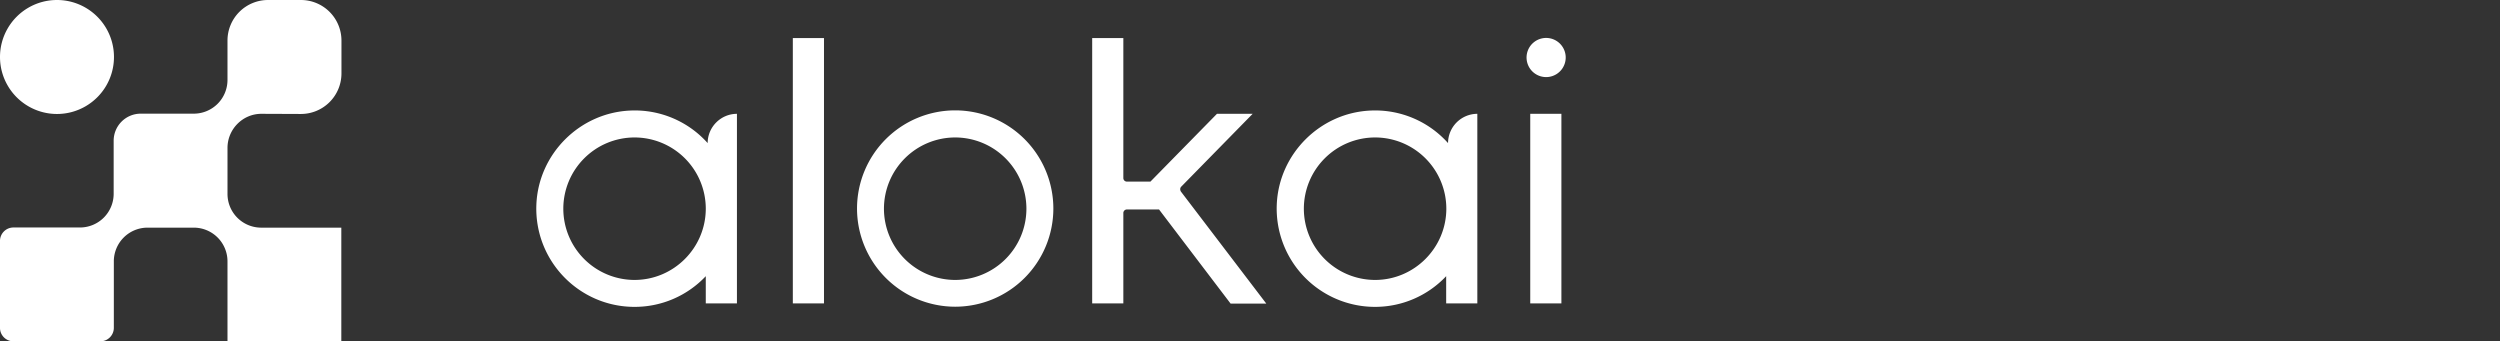 <svg xmlns="http://www.w3.org/2000/svg" className="fill-current h-full w-auto text-white" viewBox="0 0 205 28" data-testid="logo">
<rect x="0" y="0" width="205" height="28" fill="#333333" stroke="none"/>
<path fill="white" d="m21.427 9.333 3.248.013A3.326 3.326 0 0 0 28 6.021V3.325A3.326 3.326 0 0 0 24.675 0h-2.696a3.326 3.326 0 0 0-3.325 3.325V6.56a2.764 2.764 0 0 1-2.76 2.76H11.54a2.22 2.22 0 0 0-2.22 2.221v4.353a2.764 2.764 0 0 1-2.76 2.76H1.103c-.616 0-1.104.5-1.104 1.104v7.125c0 .616.5 1.104 1.104 1.104H8.23c.616 0 1.104-.5 1.104-1.104v-5.456a2.764 2.764 0 0 1 2.76-2.76h3.8a2.764 2.764 0 0 1 2.76 2.76V28h9.334v-9.333h-6.573a2.764 2.764 0 0 1-2.76-2.76v-3.8c.013-1.528 1.258-2.774 2.773-2.774Zm-16.754.013a4.673 4.673 0 1 0 0-9.346 4.673 4.673 0 0 0 0 9.346ZM65.012 3.12h2.555v21.76h-2.555V3.12Zm63.023 6.213h-2.555V24.88h2.555V9.333ZM70.276 17.1a8.054 8.054 0 0 1 8.05-8.05 8.054 8.054 0 0 1 8.049 8.05 8.054 8.054 0 0 1-8.05 8.05 8.054 8.054 0 0 1-8.049-8.05Zm2.208.013a5.846 5.846 0 0 0 5.842 5.842 5.846 5.846 0 0 0 5.84-5.842 5.846 5.846 0 0 0-5.84-5.841 5.846 5.846 0 0 0-5.842 5.841ZM127.01 6.305a1.605 1.605 0 1 0-.514-3.168 1.605 1.605 0 0 0 .514 3.168Zm-68.982 5.429c0-1.322 1.079-2.4 2.401-2.4V24.88h-2.555v-2.234a8.002 8.002 0 0 1-5.841 2.517c-4.558 0-8.23-3.788-8.05-8.384.167-4.16 3.557-7.548 7.73-7.715a8.014 8.014 0 0 1 6.315 2.67Zm-5.995 11.22c3.21 0 5.828-2.618 5.841-5.828V17.1a5.844 5.844 0 0 0-5.841-5.828 5.846 5.846 0 0 0-5.841 5.841 5.846 5.846 0 0 0 5.841 5.842Zm69.108-13.621a2.405 2.405 0 0 0-2.401 2.401 8.015 8.015 0 0 0-6.316-2.67c-4.173.167-7.562 3.556-7.729 7.715a8.06 8.06 0 0 0 8.05 8.384 8.002 8.002 0 0 0 5.841-2.517v2.234h2.555V9.333Zm-2.542 7.793c-.013 3.21-2.632 5.829-5.842 5.829a5.846 5.846 0 0 1-5.841-5.842 5.846 5.846 0 0 1 5.841-5.841 5.844 5.844 0 0 1 5.842 5.828v.026Zm-15.881-7.793-5.854 5.97c-.103.103-.116.27-.026.41l6.997 9.18h-2.927l-5.867-7.716v-.012l-.013.012h-2.619a.29.29 0 0 0-.295.296v7.407h-2.555V3.12h2.555v11.477a.29.29 0 0 0 .295.295h1.926l5.456-5.559h2.927Z">
</path>
</svg>